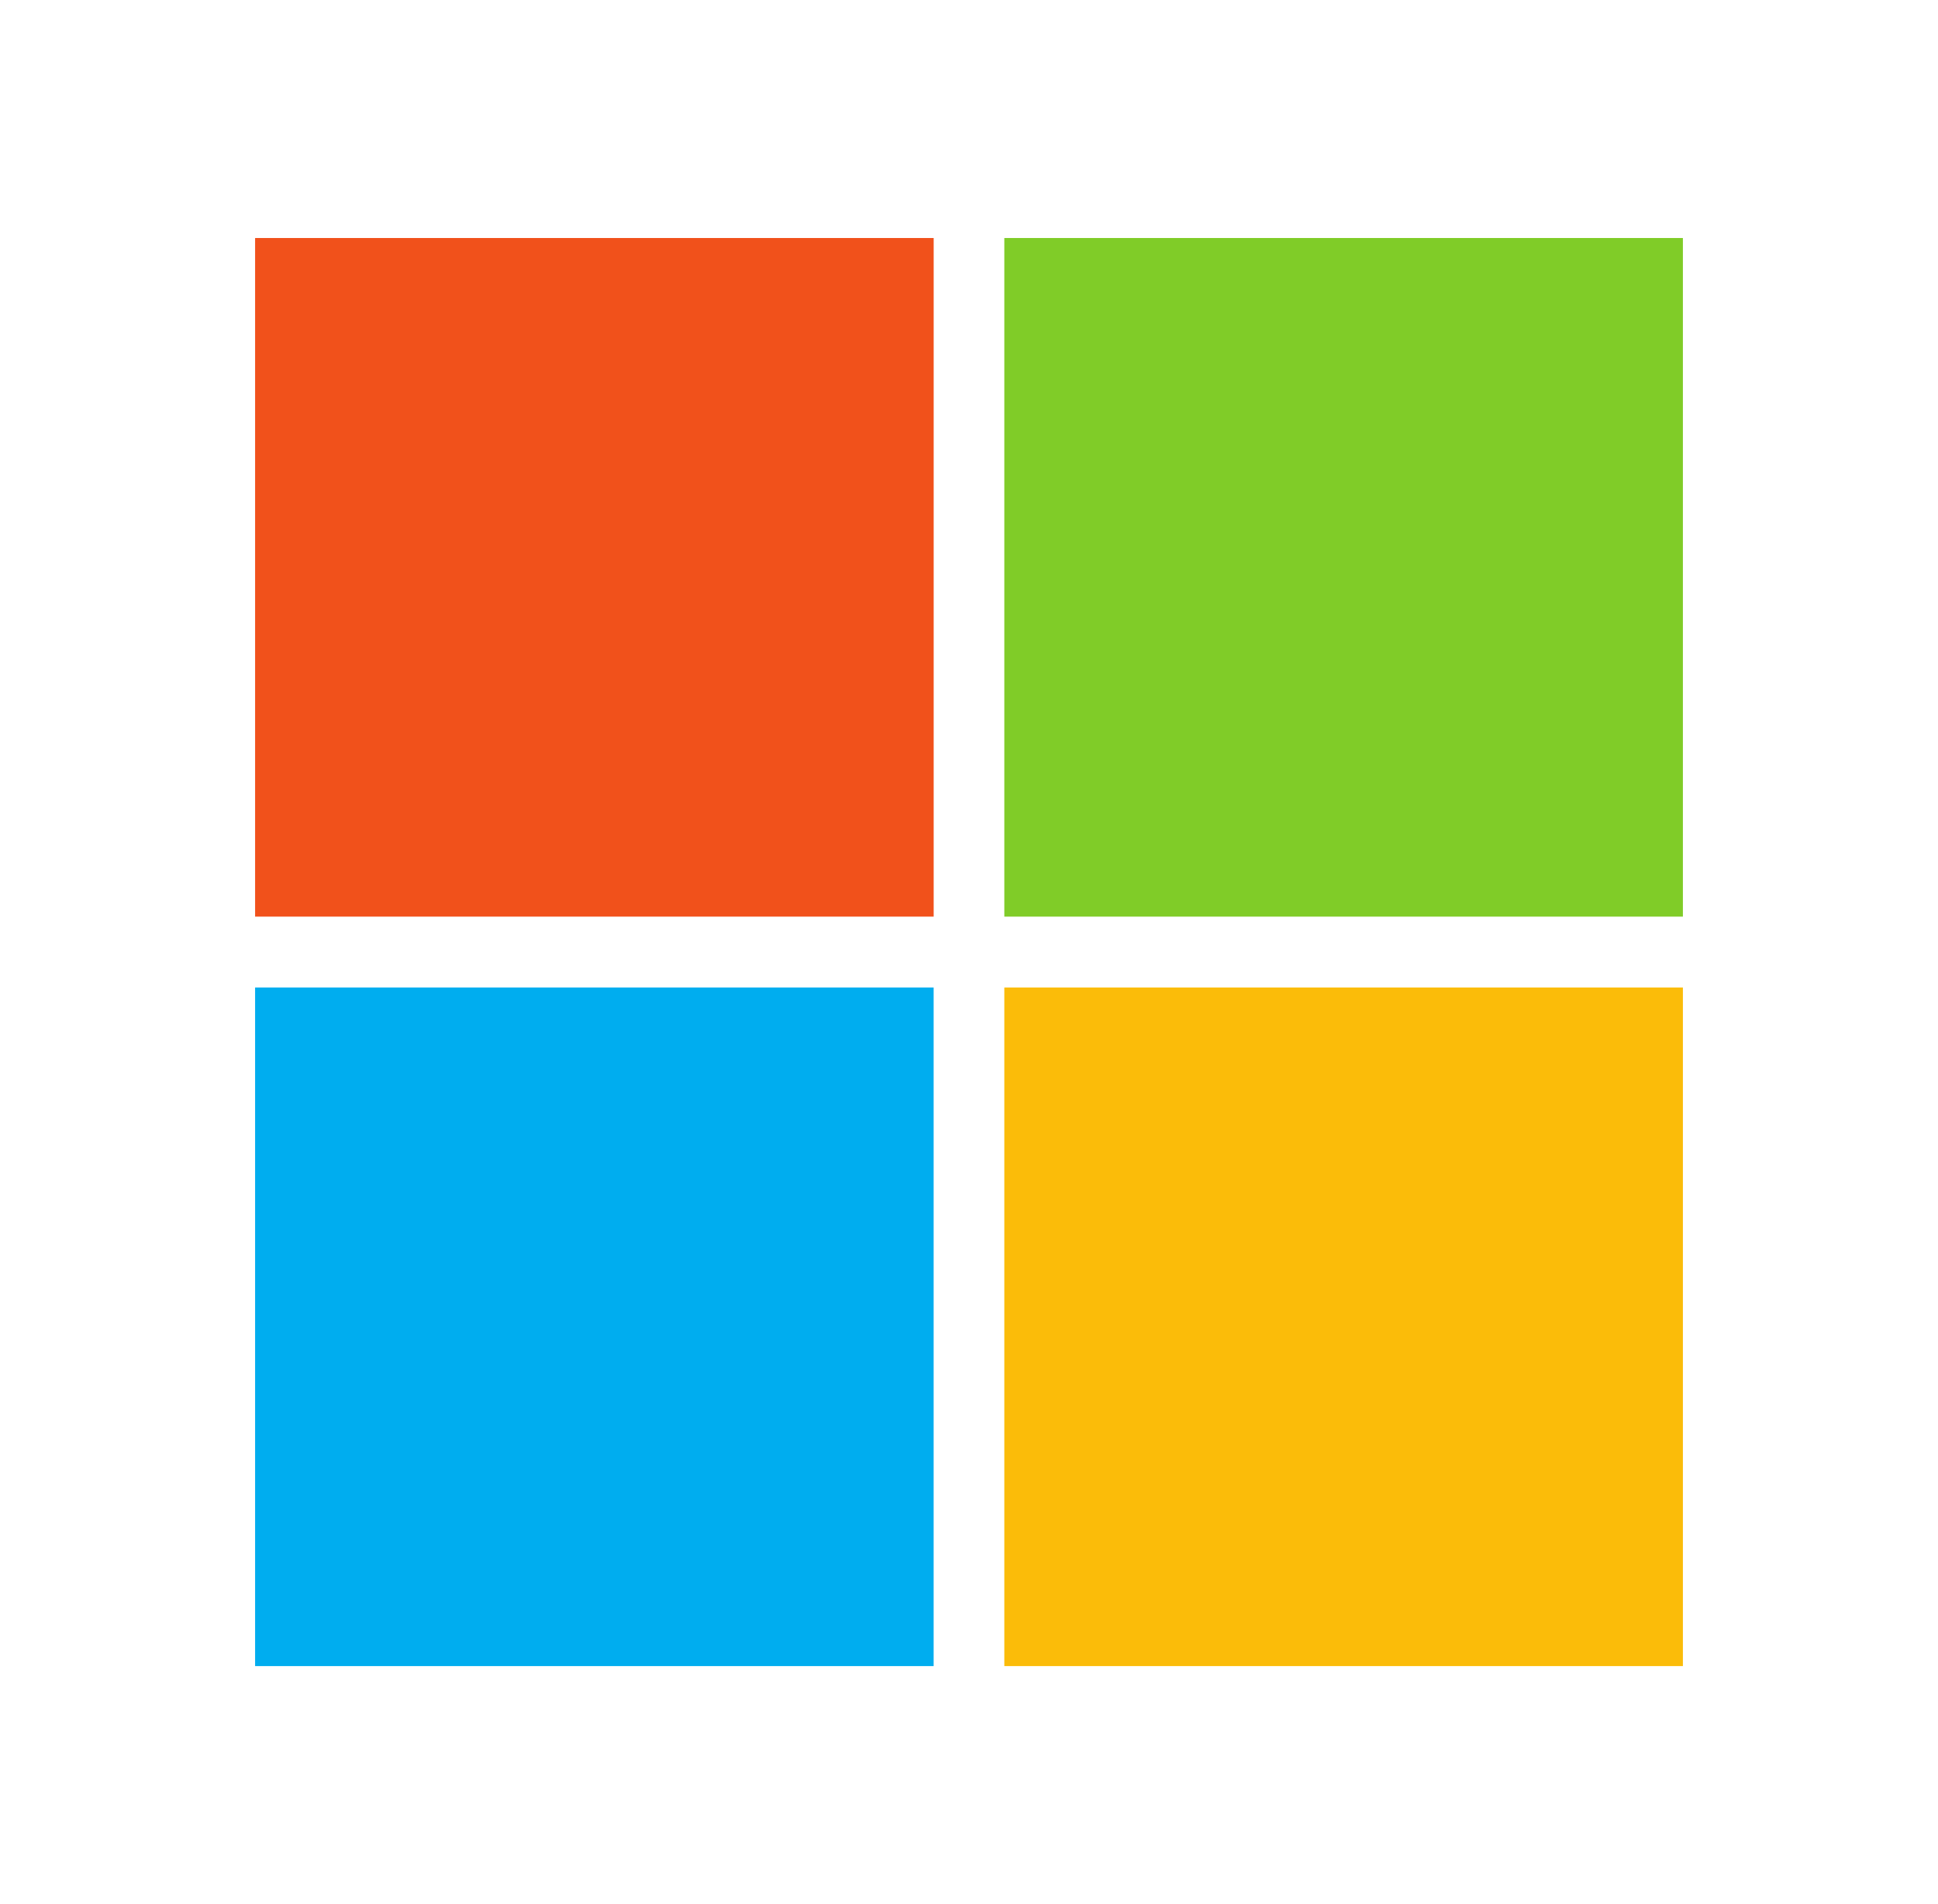 <svg width="57" height="56" viewBox="0 0 57 56" fill="none" xmlns="http://www.w3.org/2000/svg">
<path d="M27.461 26.958H7.503V7H27.461V26.958Z" fill="#F1511B"/>
<path d="M49.497 26.958H29.539V7H49.497V26.958Z" fill="#80CC28"/>
<path d="M27.46 49H7.503V29.042H27.46V49Z" fill="#00ADEF"/>
<path d="M49.497 49H29.539V29.042H49.497V49Z" fill="#FBBC09"/>
</svg>
